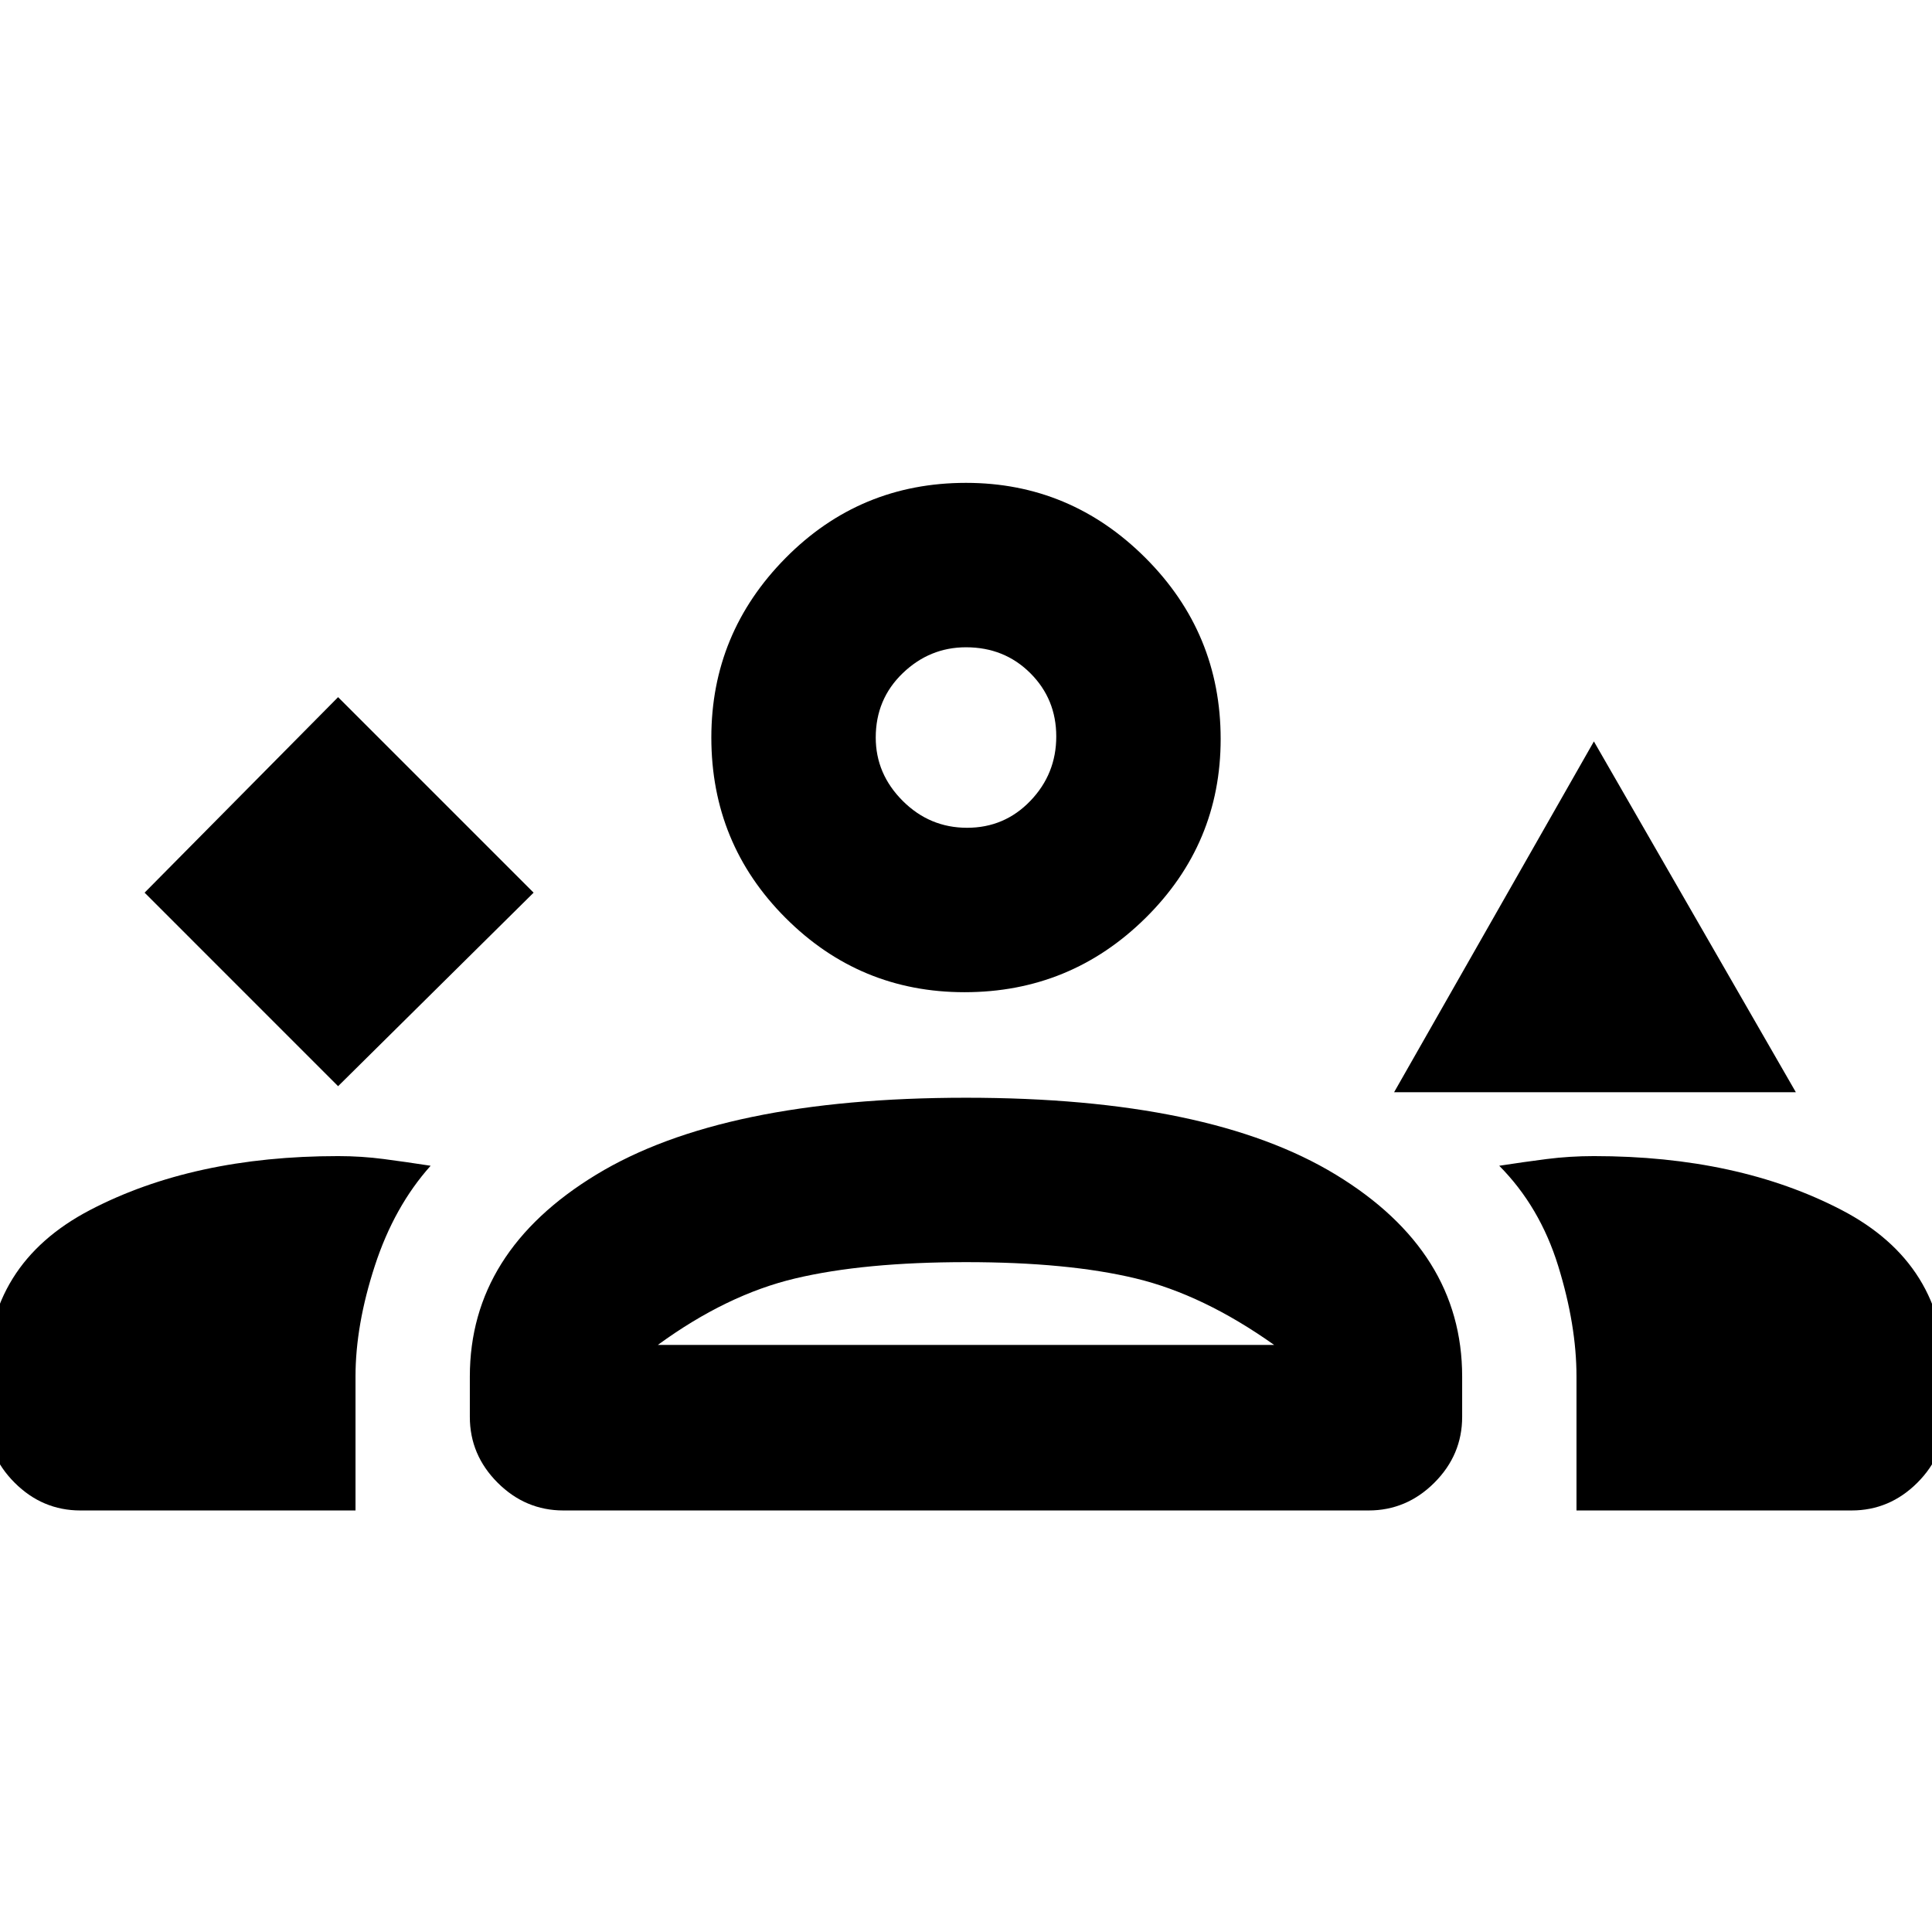 <svg xmlns="http://www.w3.org/2000/svg" height="20" viewBox="0 -960 960 960" width="20"><path d="m168-420.28 97.15-96.16L168-613.59l-96.15 97.15L168-420.28Zm524.72 3L792-591.59l100.35 174.31H692.72Zm-213.45-49.7q-52.04 0-88.93-36.91-36.88-36.91-36.88-89.63 0-51.89 36.9-89.22 36.91-37.33 89.64-37.33 51.89 0 89.22 37.33 37.32 37.33 37.32 89.95 0 52.04-37.32 88.92-37.33 36.89-89.95 36.89Zm.73-171.39q-18.07 0-31.46 12.89-13.39 12.9-13.39 31.96 0 18.07 13.39 31.46 13.39 13.38 31.99 13.38 18.61 0 31.46-13.38 12.86-13.39 12.86-32 0-18.6-12.9-31.46-12.89-12.85-31.95-12.85Zm0 44.85ZM-6.54-255.96V-276q0-55.97 51.32-82.76Q96.1-385.54 168-385.54q11.53 0 22.7 1.46 11.17 1.47 23.28 3.34-18.13 20.26-27.73 49.72-9.6 29.46-9.6 55.02v66.54H39.96q-18.89 0-32.7-13.8-13.8-13.81-13.8-32.7Zm240 0V-276q0-62.11 62.81-100.32 62.82-38.22 183.74-38.22 120.95 0 183.74 38.22 62.79 38.21 62.79 100.32v20.04q0 18.89-13.8 32.7-13.81 13.8-32.7 13.8H279.96q-18.89 0-32.7-13.8-13.8-13.81-13.8-32.7ZM792-385.54q71.57 0 123.06 26.78 51.48 26.79 51.48 82.76v20.04q0 18.89-13.8 32.7-13.81 13.8-32.7 13.8H783.35V-276q0-25.54-9.1-54.97t-29.29-49.77q12.11-1.87 23.58-3.34 11.48-1.46 23.46-1.46Zm-311.88 52.69q-50.82 0-84.91 8.08-34.1 8.07-68.32 33.05h306.22q-35.22-24.98-68.82-33.05-33.59-8.08-84.17-8.08Zm1.38 41.13Z"/></svg>